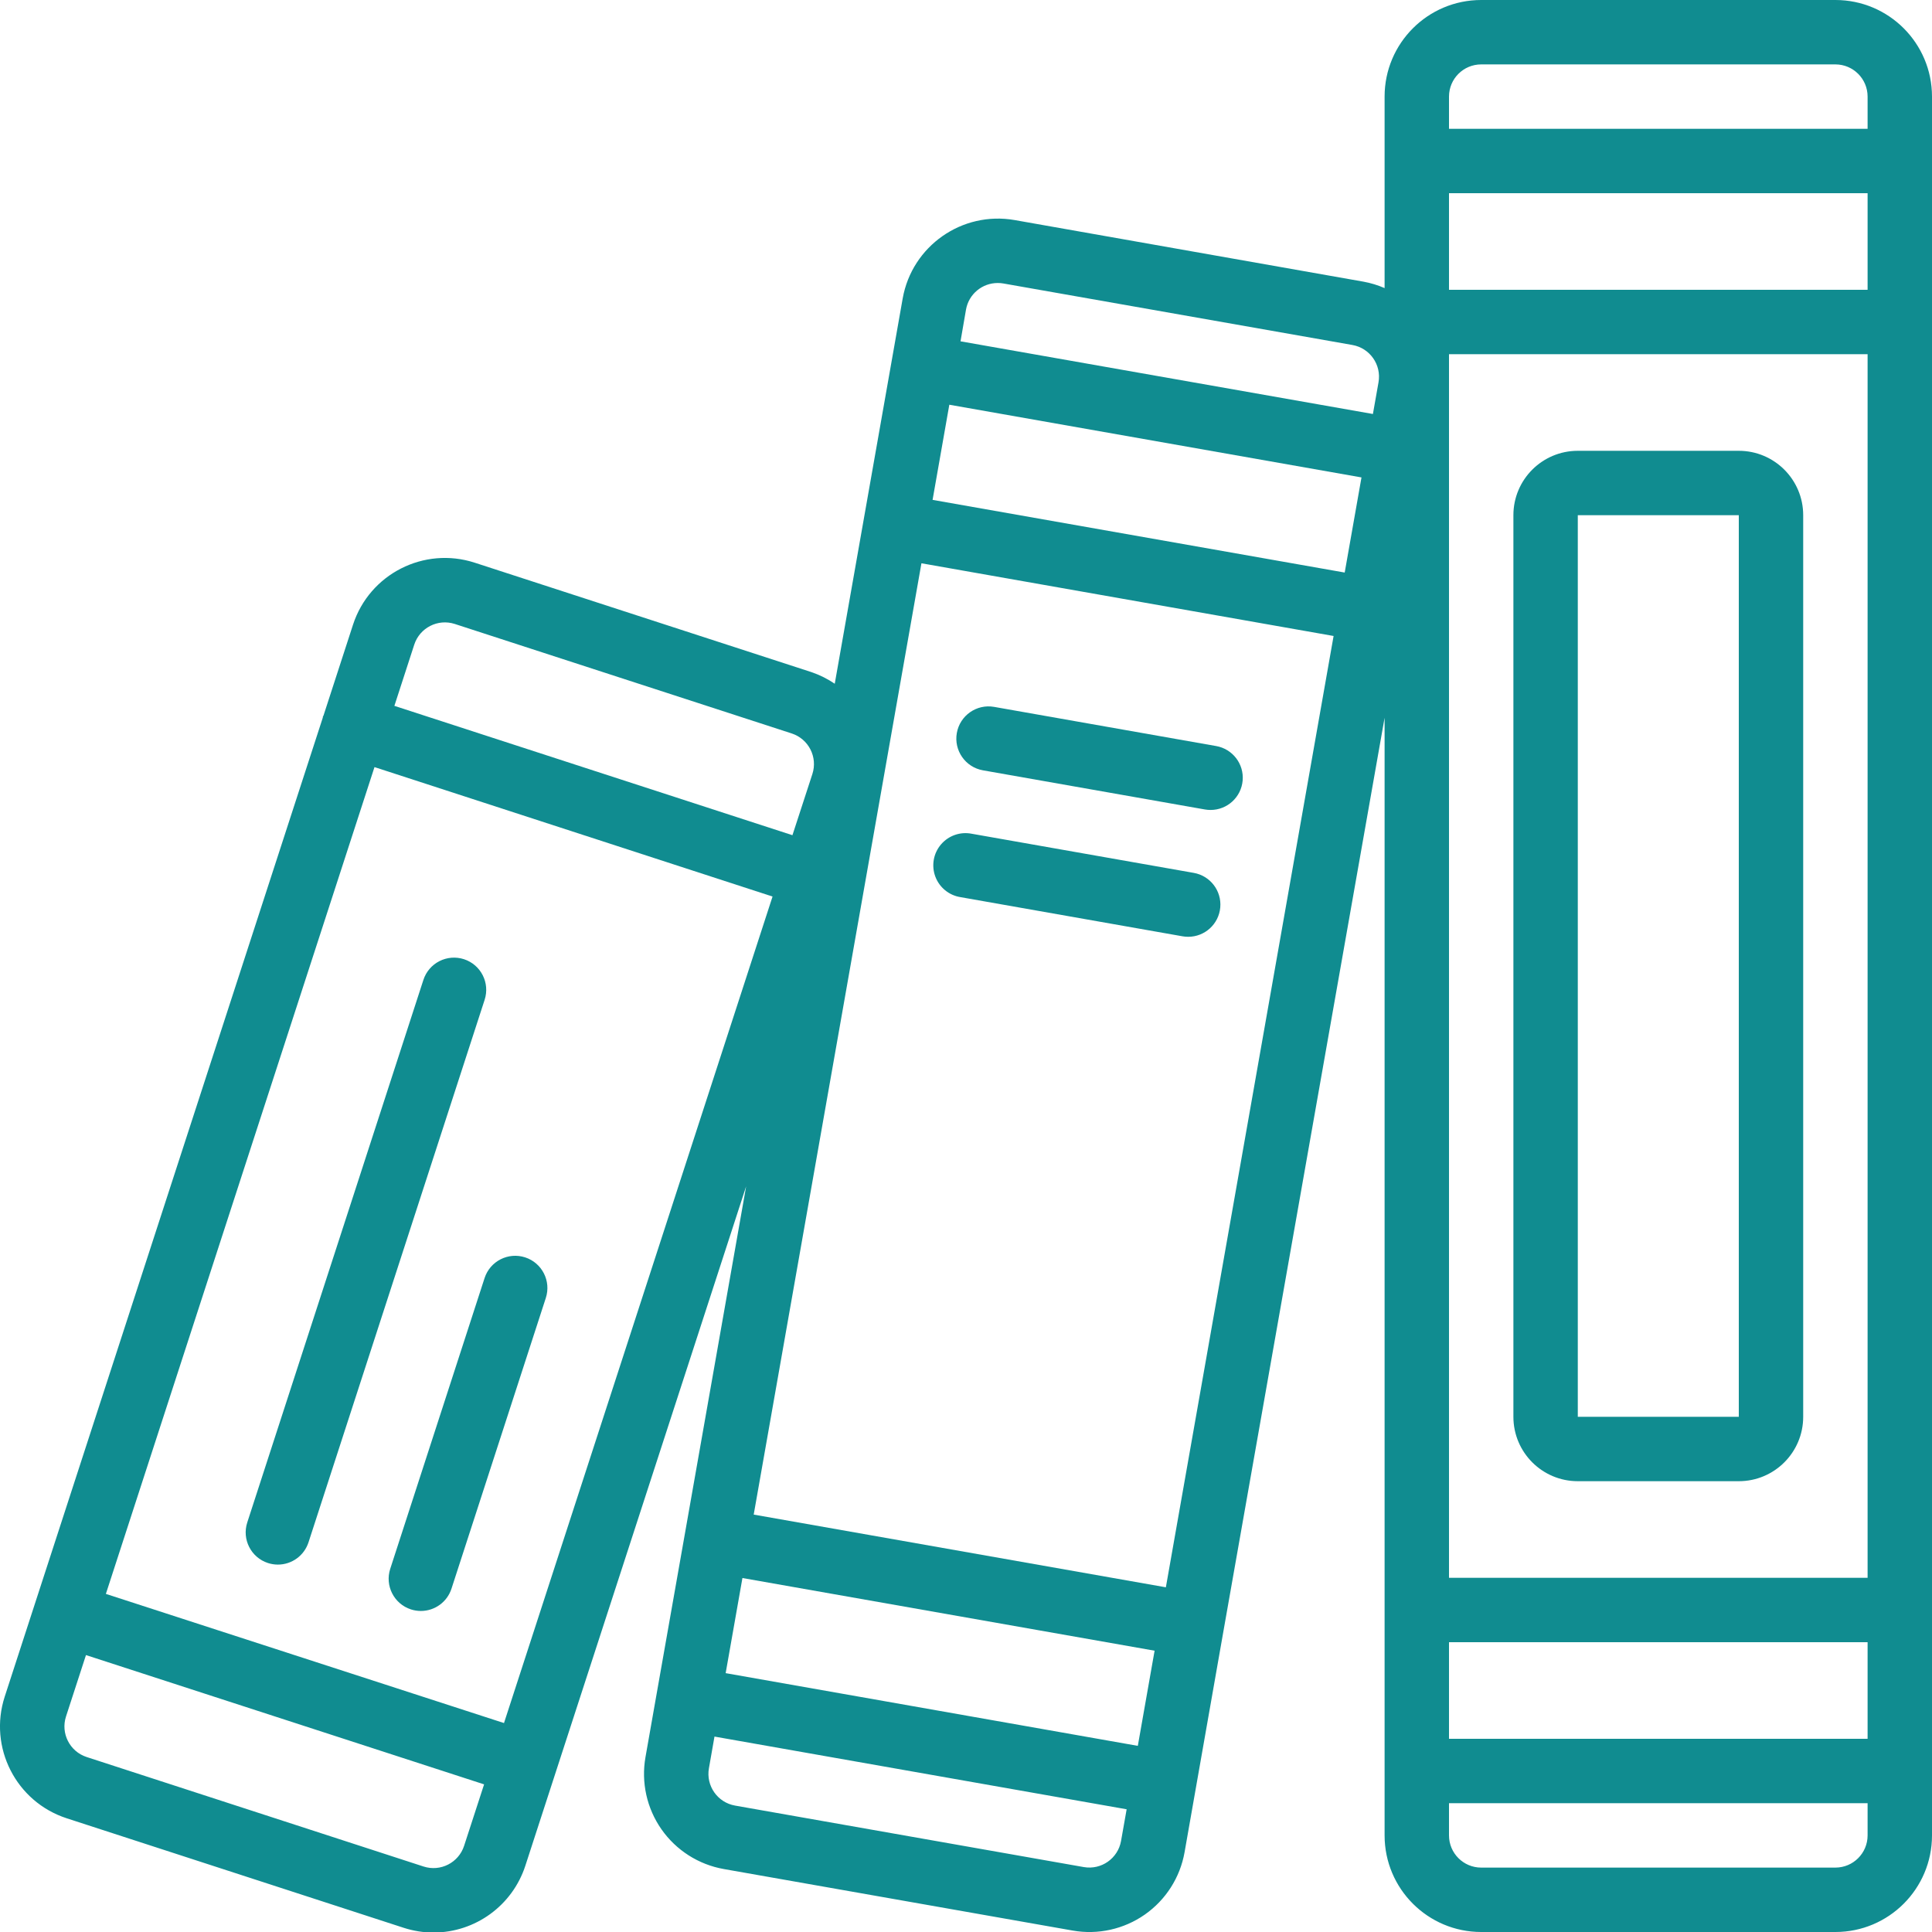 <?xml version="1.0" encoding="UTF-8"?> <svg xmlns="http://www.w3.org/2000/svg" width="512" height="512" viewBox="0 0 512 512" fill="none"> <g clip-path="url(#clip0_143_3703)"> <path d="M486.4 0H392.533C378.395 0 366.933 11.461 366.933 25.6V76.348C365.134 75.564 363.25 74.991 361.319 74.641L268.877 58.317C254.962 55.893 241.706 65.174 239.224 79.078L221.218 181.197C219.318 179.909 217.254 178.879 215.083 178.133L125.807 149.12C112.361 144.752 97.921 152.11 93.551 165.555L85.752 189.568C85.752 189.679 85.615 189.756 85.581 189.867C85.547 189.978 85.581 190.097 85.538 190.208L1.255 449.613C-3.113 463.058 4.245 477.499 17.69 481.869L106.965 510.882C109.528 511.716 112.206 512.143 114.901 512.145C125.982 512.115 135.79 504.974 139.221 494.438L197.735 314.385L181.436 406.835L174.02 448.853L171.059 465.655C169.879 472.342 171.403 479.224 175.296 484.787C179.19 490.349 185.134 494.137 191.821 495.317L284.263 511.616C290.949 512.797 297.831 511.273 303.394 507.379C308.956 503.485 312.745 497.541 313.924 490.854L324.267 432.026L366.933 190.217V486.4C366.933 500.539 378.395 512 392.533 512H486.4C500.539 512 512 500.539 512 486.4V25.6C512 11.461 500.539 0 486.4 0ZM196.753 418.193L305.98 437.453L301.534 462.669L192.307 443.401L196.753 418.193ZM308.967 420.651L199.74 401.382L244.19 149.274L353.417 168.542L308.967 420.651ZM247.143 132.471L251.58 107.255L360.807 126.524L356.361 151.731L247.143 132.471ZM384 93.867H494.933V418.133H384V93.867ZM384 76.8V51.2H494.933V76.8H384ZM384 435.2H494.933V460.8H384V435.2ZM392.533 17.067H486.4C491.113 17.067 494.933 20.887 494.933 25.6V34.133H384V25.6C384 20.887 387.821 17.067 392.533 17.067ZM264.431 74.999C264.929 74.996 265.426 75.039 265.916 75.127L358.4 91.426C363.039 92.245 366.137 96.668 365.321 101.308L363.836 109.713L254.549 90.453L256 82.048C256.722 77.961 260.281 74.986 264.431 74.999ZM109.781 170.837C111.238 166.356 116.052 163.903 120.533 165.359L209.809 194.372C214.291 195.829 216.744 200.642 215.288 205.124L210.005 221.338L104.516 187.059L109.781 170.837ZM133.564 456.627L28.058 422.4L99.243 203.29L204.732 237.594L133.564 456.627ZM122.991 489.165C121.535 493.647 116.721 496.099 112.239 494.643L22.963 465.63C18.485 464.17 16.037 459.357 17.494 454.878L22.784 438.613L128.29 472.875L122.991 489.165ZM287.232 494.797L194.791 478.498C190.152 477.679 187.054 473.256 187.87 468.617L189.346 460.211L298.573 479.479L297.088 487.876C296.269 492.503 291.863 495.597 287.232 494.797V494.797ZM486.4 494.933H392.533C387.821 494.933 384 491.113 384 486.4V477.867H494.933V486.4C494.933 491.113 491.113 494.933 486.4 494.933Z" fill="#108C90"></path> <path d="M460.8 119.467H418.133C408.707 119.467 401.066 127.108 401.066 136.533V375.467C401.066 384.892 408.707 392.533 418.133 392.533H460.8C470.225 392.533 477.866 384.892 477.866 375.467V136.533C477.866 127.108 470.225 119.467 460.8 119.467ZM418.133 375.467V136.533H460.8V375.467H418.133Z" fill="#108C90"></path> <path d="M122.957 254.199C120.803 253.501 118.46 253.686 116.444 254.715C114.427 255.744 112.902 257.533 112.205 259.686L65.527 403.464C64.071 407.946 66.524 412.76 71.006 414.216C71.858 414.492 72.747 414.633 73.642 414.635C77.341 414.633 80.618 412.249 81.758 408.73L128.435 264.951C129.891 260.47 127.438 255.656 122.957 254.199V254.199Z" fill="#108C90"></path> <path d="M139.171 333.218C134.689 331.762 129.875 334.215 128.419 338.697L103.416 415.753C101.96 420.234 104.413 425.048 108.894 426.505C109.746 426.78 110.636 426.921 111.531 426.923C115.23 426.921 118.507 424.537 119.646 421.018L144.649 343.97C146.105 339.488 143.652 334.675 139.171 333.218Z" fill="#108C90"></path> <path d="M322.287 197.709L263.458 187.332C258.816 186.512 254.388 189.611 253.568 194.253C252.748 198.895 255.846 203.323 260.489 204.143L319.317 214.519C319.811 214.604 320.31 214.647 320.811 214.647C325.238 214.649 328.931 211.265 329.316 206.855C329.7 202.445 326.648 198.473 322.287 197.709Z" fill="#108C90"></path> <path d="M316.356 231.322L257.536 220.954C254.502 220.348 251.379 221.432 249.372 223.787C247.365 226.141 246.79 229.397 247.868 232.296C248.946 235.196 251.509 237.284 254.566 237.756L313.395 248.132C313.886 248.216 314.382 248.259 314.88 248.26C319.307 248.262 323.001 244.878 323.385 240.468C323.769 236.057 320.717 232.086 316.356 231.322V231.322Z" fill="#108C90"></path> </g> <defs> <clipPath id="clip0_143_3703"> <rect width="512" height="512" fill="white"></rect> </clipPath> </defs> </svg> 